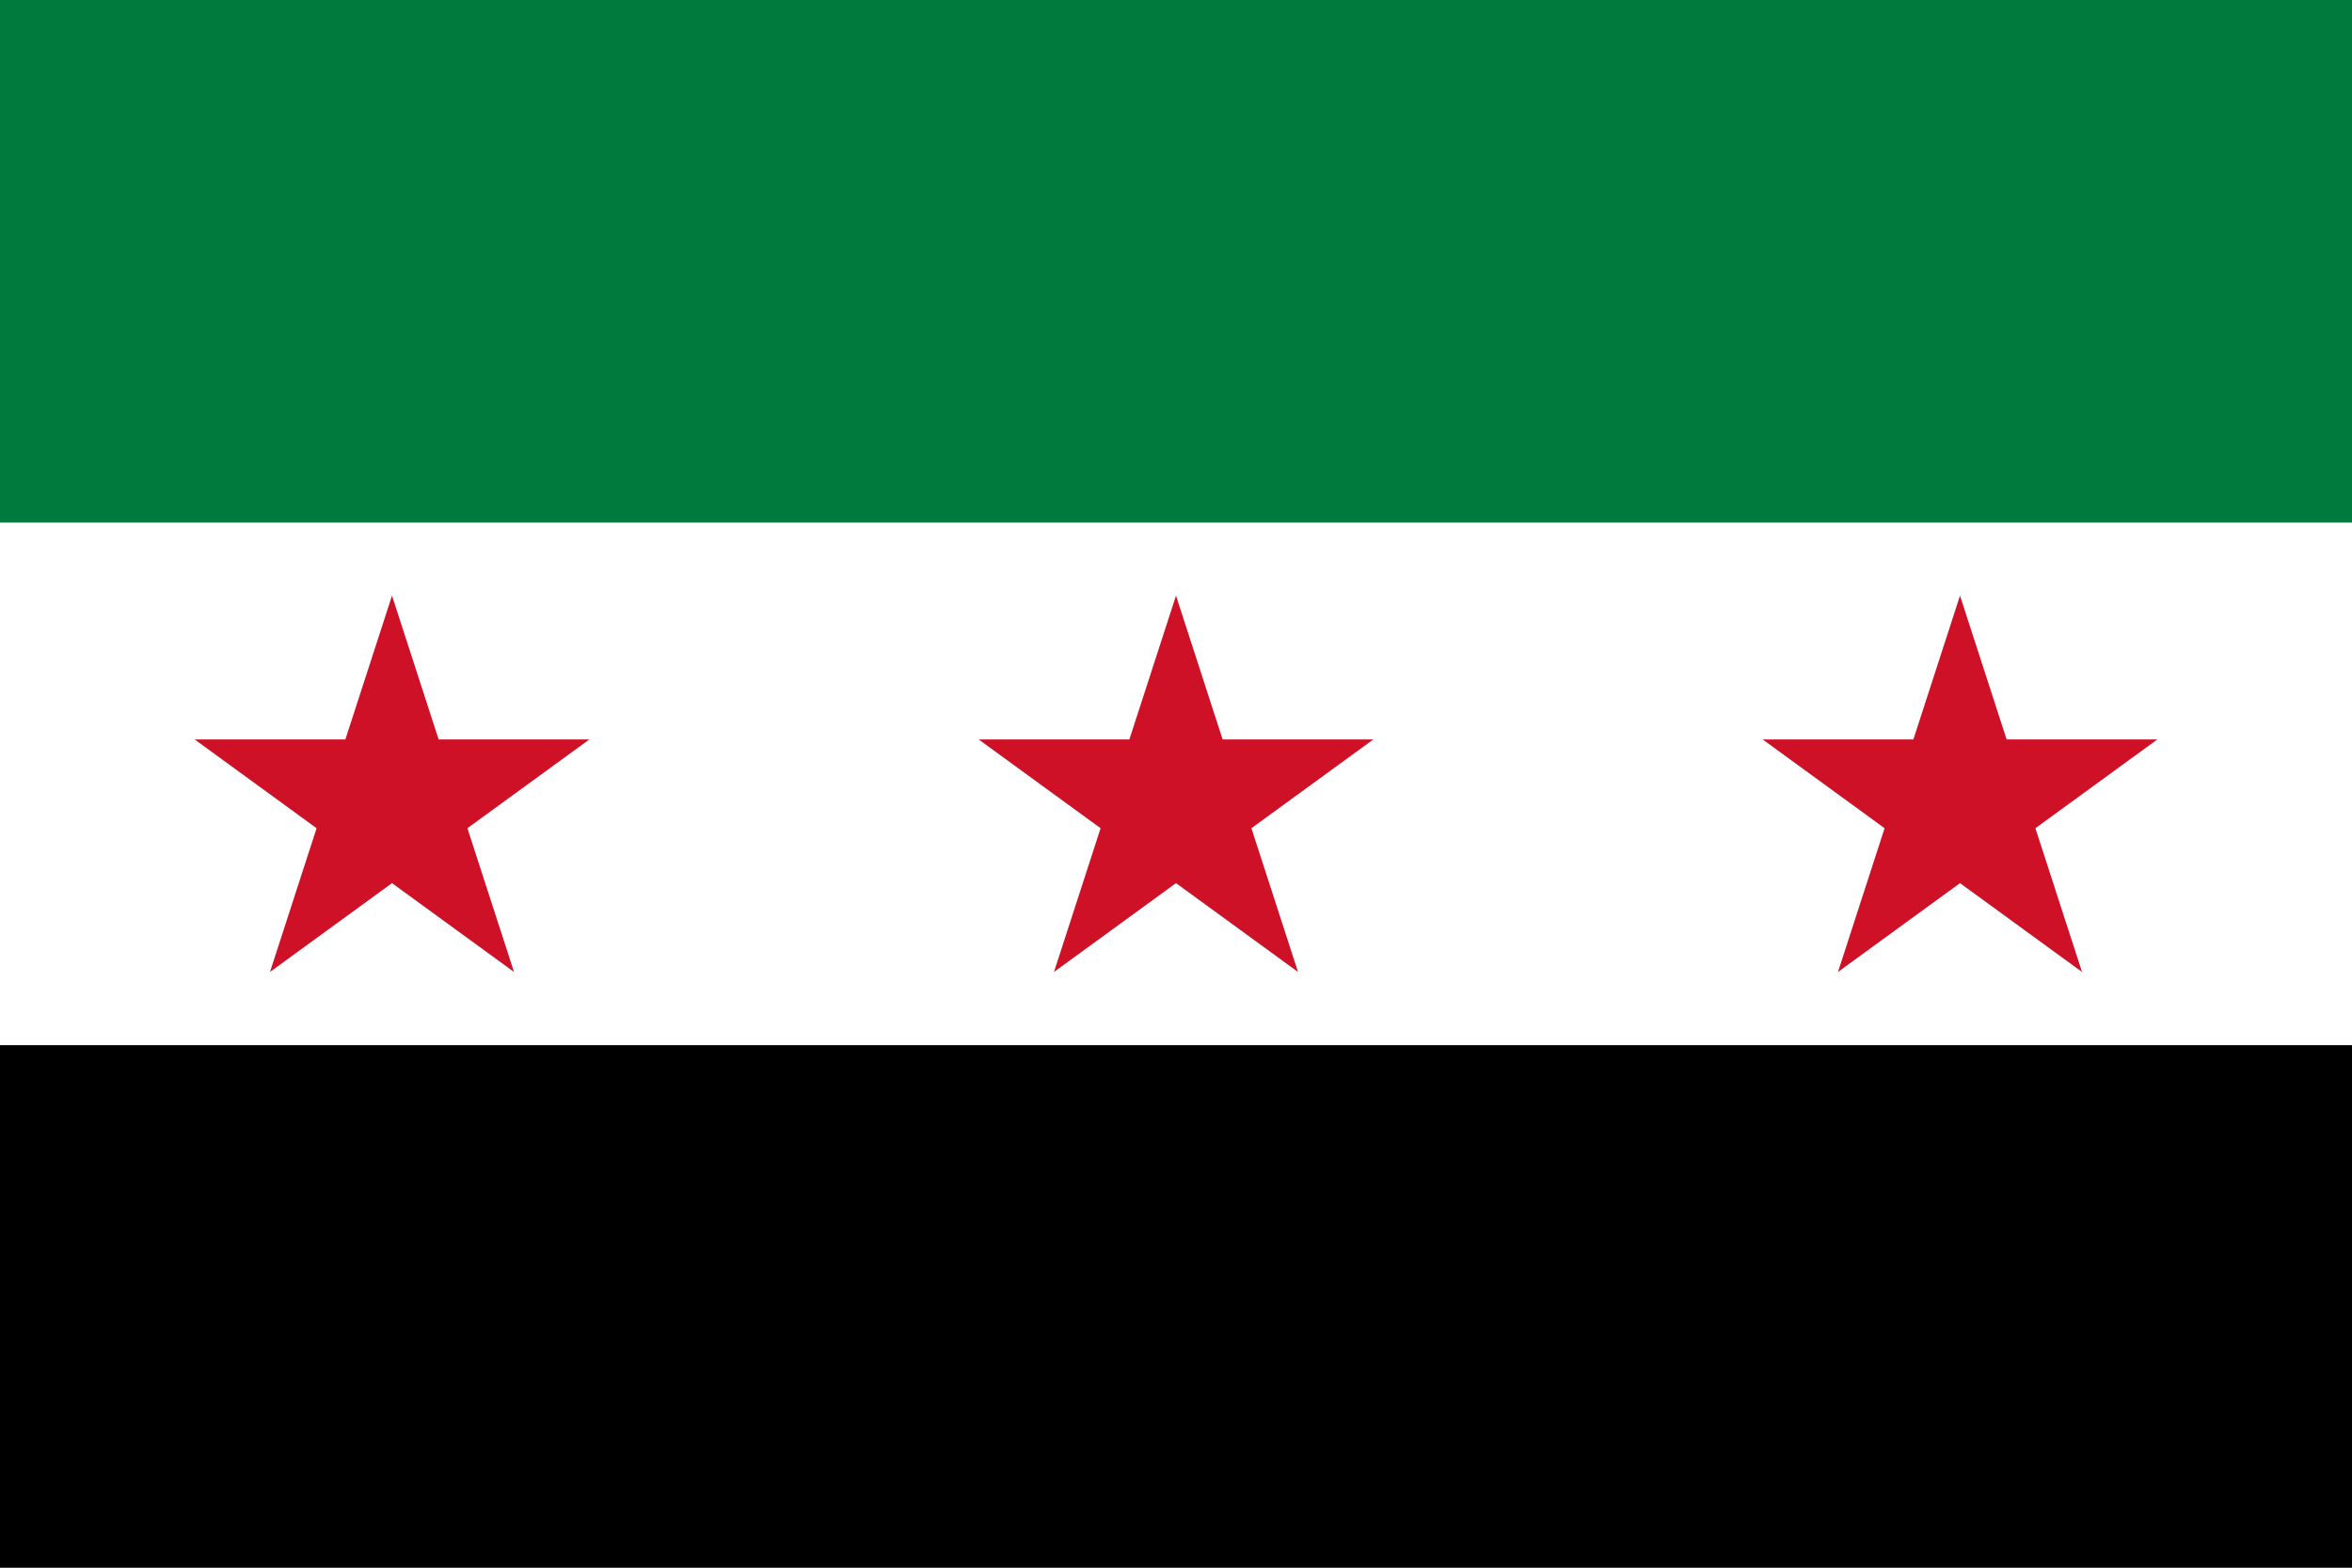 <svg version="1.2" baseProfile="tiny-ps" xmlns="http://www.w3.org/2000/svg" viewBox="0 0 900 600" width="900" height="600"><title></title><style>tspan { white-space:pre }.shp0 { fill: #007a3d } .shp1 { fill: #ffffff } .shp2 { fill: #000000 } .shp3 { fill: #ce1126 } </style><g ><path class="shp0" d="M-150 0L-150 600L1050 600L1050 0L-150 0Z" /><path class="shp1" d="M-150 200L-150 600L1050 600L1050 200L-150 200Z" /><path class="shp2" d="M-150 400L-150 600L1050 600L1050 400L-150 400Z" /></g><g ><path class="shp3" d="M450.01 228L496.69 372L374.48 283L525.52 283L403.31 372L449.99 228L450.01 228Z" /><path class="shp3" d="M150.01 228L196.69 372L74.48 283L225.52 283L103.31 372L149.99 228L150.01 228Z" /><path class="shp3" d="M750.01 228L796.69 372L674.48 283L825.52 283L703.31 372L749.99 228L750.01 228Z" /></g></svg>